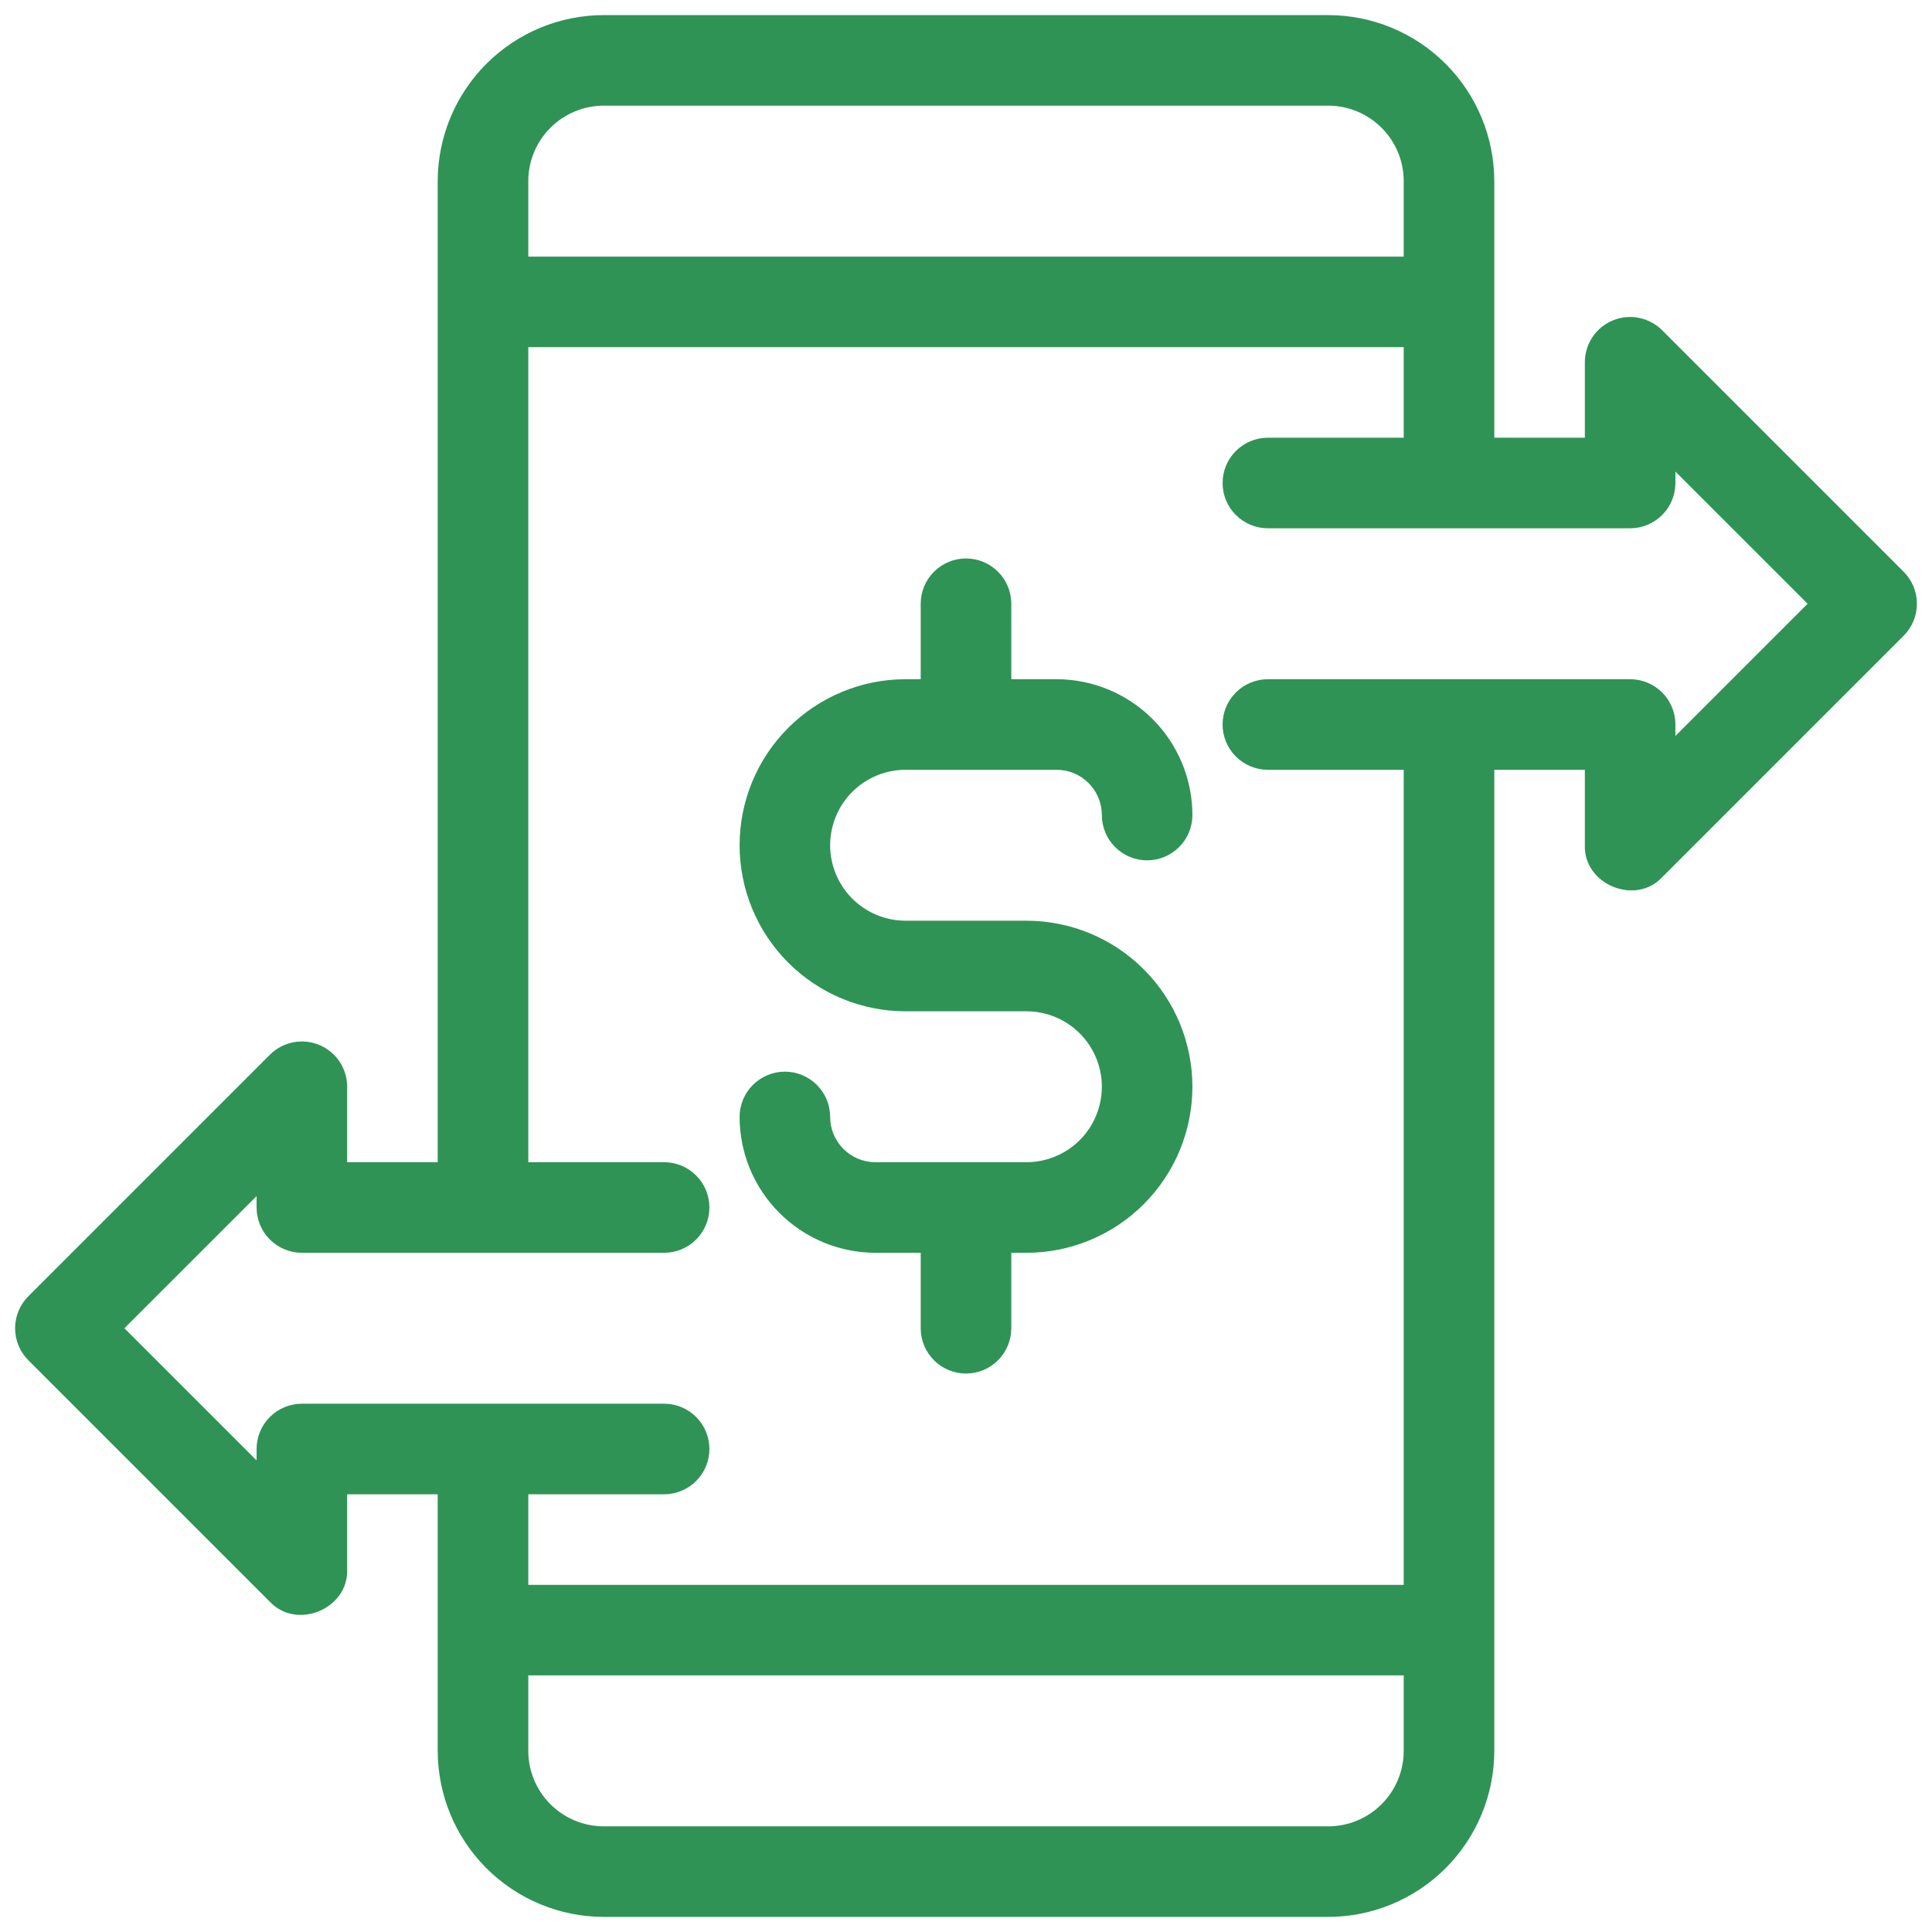 <svg width="54" height="54" viewBox="0 0 54 54" fill="none" xmlns="http://www.w3.org/2000/svg">
<path d="M53.207 15.98L46.457 9.23C46.28 9.053 46.055 8.933 45.809 8.884C45.564 8.835 45.309 8.86 45.078 8.956C44.847 9.052 44.649 9.214 44.51 9.422C44.371 9.63 44.297 9.875 44.297 10.125V12.234H41.766V5.062C41.764 3.832 41.275 2.653 40.405 1.783C39.535 0.913 38.355 0.423 37.125 0.422H16.875C15.645 0.423 14.465 0.913 13.595 1.783C12.725 2.653 12.236 3.832 12.234 5.062V32.484H9.703V30.375C9.703 30.125 9.629 29.88 9.49 29.672C9.351 29.464 9.153 29.302 8.922 29.206C8.691 29.11 8.436 29.085 8.191 29.134C7.945 29.183 7.72 29.303 7.543 29.48L0.793 36.23C0.555 36.467 0.422 36.789 0.422 37.125C0.422 37.461 0.555 37.783 0.793 38.02L7.543 44.77C8.294 45.57 9.738 44.968 9.703 43.875V41.766H12.234V48.938C12.236 50.168 12.725 51.347 13.595 52.217C14.465 53.087 15.645 53.577 16.875 53.578H37.125C38.355 53.577 39.535 53.087 40.405 52.217C41.275 51.347 41.764 50.168 41.766 48.938V21.516H44.297V23.625C44.262 24.718 45.706 25.32 46.457 24.52L53.207 17.77C53.445 17.533 53.578 17.211 53.578 16.875C53.578 16.539 53.445 16.217 53.207 15.98ZM16.875 2.953H37.125C37.684 2.954 38.22 3.176 38.616 3.572C39.011 3.967 39.234 4.503 39.234 5.062V7.172H14.766V5.062C14.766 4.503 14.989 3.967 15.384 3.572C15.78 3.176 16.316 2.954 16.875 2.953ZM37.125 51.047H16.875C16.316 51.046 15.78 50.824 15.384 50.428C14.989 50.033 14.766 49.497 14.766 48.938V46.828H39.234V48.938C39.234 49.497 39.011 50.033 38.616 50.428C38.22 50.824 37.684 51.046 37.125 51.047ZM46.828 20.57V20.25C46.828 19.914 46.695 19.592 46.457 19.355C46.22 19.118 45.898 18.984 45.562 18.984H35.438C35.102 18.984 34.78 19.118 34.543 19.355C34.305 19.592 34.172 19.914 34.172 20.25C34.172 20.586 34.305 20.908 34.543 21.145C34.78 21.382 35.102 21.516 35.438 21.516H39.234V44.297H14.766V41.766H18.562C18.898 41.766 19.22 41.632 19.457 41.395C19.695 41.158 19.828 40.836 19.828 40.5C19.828 40.164 19.695 39.842 19.457 39.605C19.22 39.368 18.898 39.234 18.562 39.234H8.437C8.102 39.234 7.78 39.368 7.543 39.605C7.305 39.842 7.172 40.164 7.172 40.5V40.819L3.477 37.125L7.172 33.431V33.75C7.172 34.086 7.305 34.408 7.543 34.645C7.78 34.882 8.102 35.016 8.437 35.016H18.562C18.898 35.016 19.22 34.882 19.457 34.645C19.695 34.408 19.828 34.086 19.828 33.75C19.828 33.414 19.695 33.092 19.457 32.855C19.22 32.618 18.898 32.484 18.562 32.484H14.766V9.703H39.234V12.234H35.438C35.102 12.234 34.78 12.368 34.543 12.605C34.305 12.842 34.172 13.164 34.172 13.5C34.172 13.836 34.305 14.158 34.543 14.395C34.78 14.632 35.102 14.766 35.438 14.766H45.562C45.898 14.766 46.22 14.632 46.457 14.395C46.695 14.158 46.828 13.836 46.828 13.5V13.181L50.523 16.875L46.828 20.57Z" fill="#2F9356"/>
<path d="M25.312 21.516H29.531C29.867 21.516 30.189 21.649 30.426 21.887C30.663 22.124 30.797 22.446 30.797 22.781C30.797 23.117 30.93 23.439 31.168 23.676C31.405 23.913 31.727 24.047 32.062 24.047C32.398 24.047 32.72 23.913 32.957 23.676C33.195 23.439 33.328 23.117 33.328 22.781C33.327 21.775 32.927 20.809 32.215 20.098C31.503 19.386 30.538 18.985 29.531 18.984H28.266V16.875C28.266 16.539 28.132 16.217 27.895 15.98C27.658 15.743 27.336 15.609 27 15.609C26.664 15.609 26.342 15.743 26.105 15.98C25.868 16.217 25.734 16.539 25.734 16.875V18.984H25.312C24.082 18.984 22.901 19.473 22.031 20.344C21.161 21.214 20.672 22.394 20.672 23.625C20.672 24.856 21.161 26.036 22.031 26.906C22.901 27.777 24.082 28.266 25.312 28.266H28.688C29.247 28.266 29.784 28.488 30.179 28.883C30.575 29.279 30.797 29.816 30.797 30.375C30.797 30.934 30.575 31.471 30.179 31.867C29.784 32.262 29.247 32.484 28.688 32.484H24.469C24.133 32.484 23.811 32.351 23.574 32.113C23.337 31.876 23.203 31.554 23.203 31.219C23.203 30.883 23.07 30.561 22.832 30.324C22.595 30.087 22.273 29.953 21.938 29.953C21.602 29.953 21.28 30.087 21.043 30.324C20.805 30.561 20.672 30.883 20.672 31.219C20.673 32.225 21.073 33.191 21.785 33.902C22.497 34.614 23.462 35.014 24.469 35.016H25.734V37.125C25.734 37.461 25.868 37.783 26.105 38.02C26.342 38.257 26.664 38.391 27 38.391C27.336 38.391 27.658 38.257 27.895 38.02C28.132 37.783 28.266 37.461 28.266 37.125V35.016H28.688C29.918 35.016 31.099 34.527 31.969 33.656C32.839 32.786 33.328 31.606 33.328 30.375C33.328 29.144 32.839 27.964 31.969 27.094C31.099 26.223 29.918 25.734 28.688 25.734H25.312C24.753 25.734 24.216 25.512 23.821 25.117C23.425 24.721 23.203 24.184 23.203 23.625C23.203 23.066 23.425 22.529 23.821 22.133C24.216 21.738 24.753 21.516 25.312 21.516Z" fill="#2F9356"/>
</svg>
